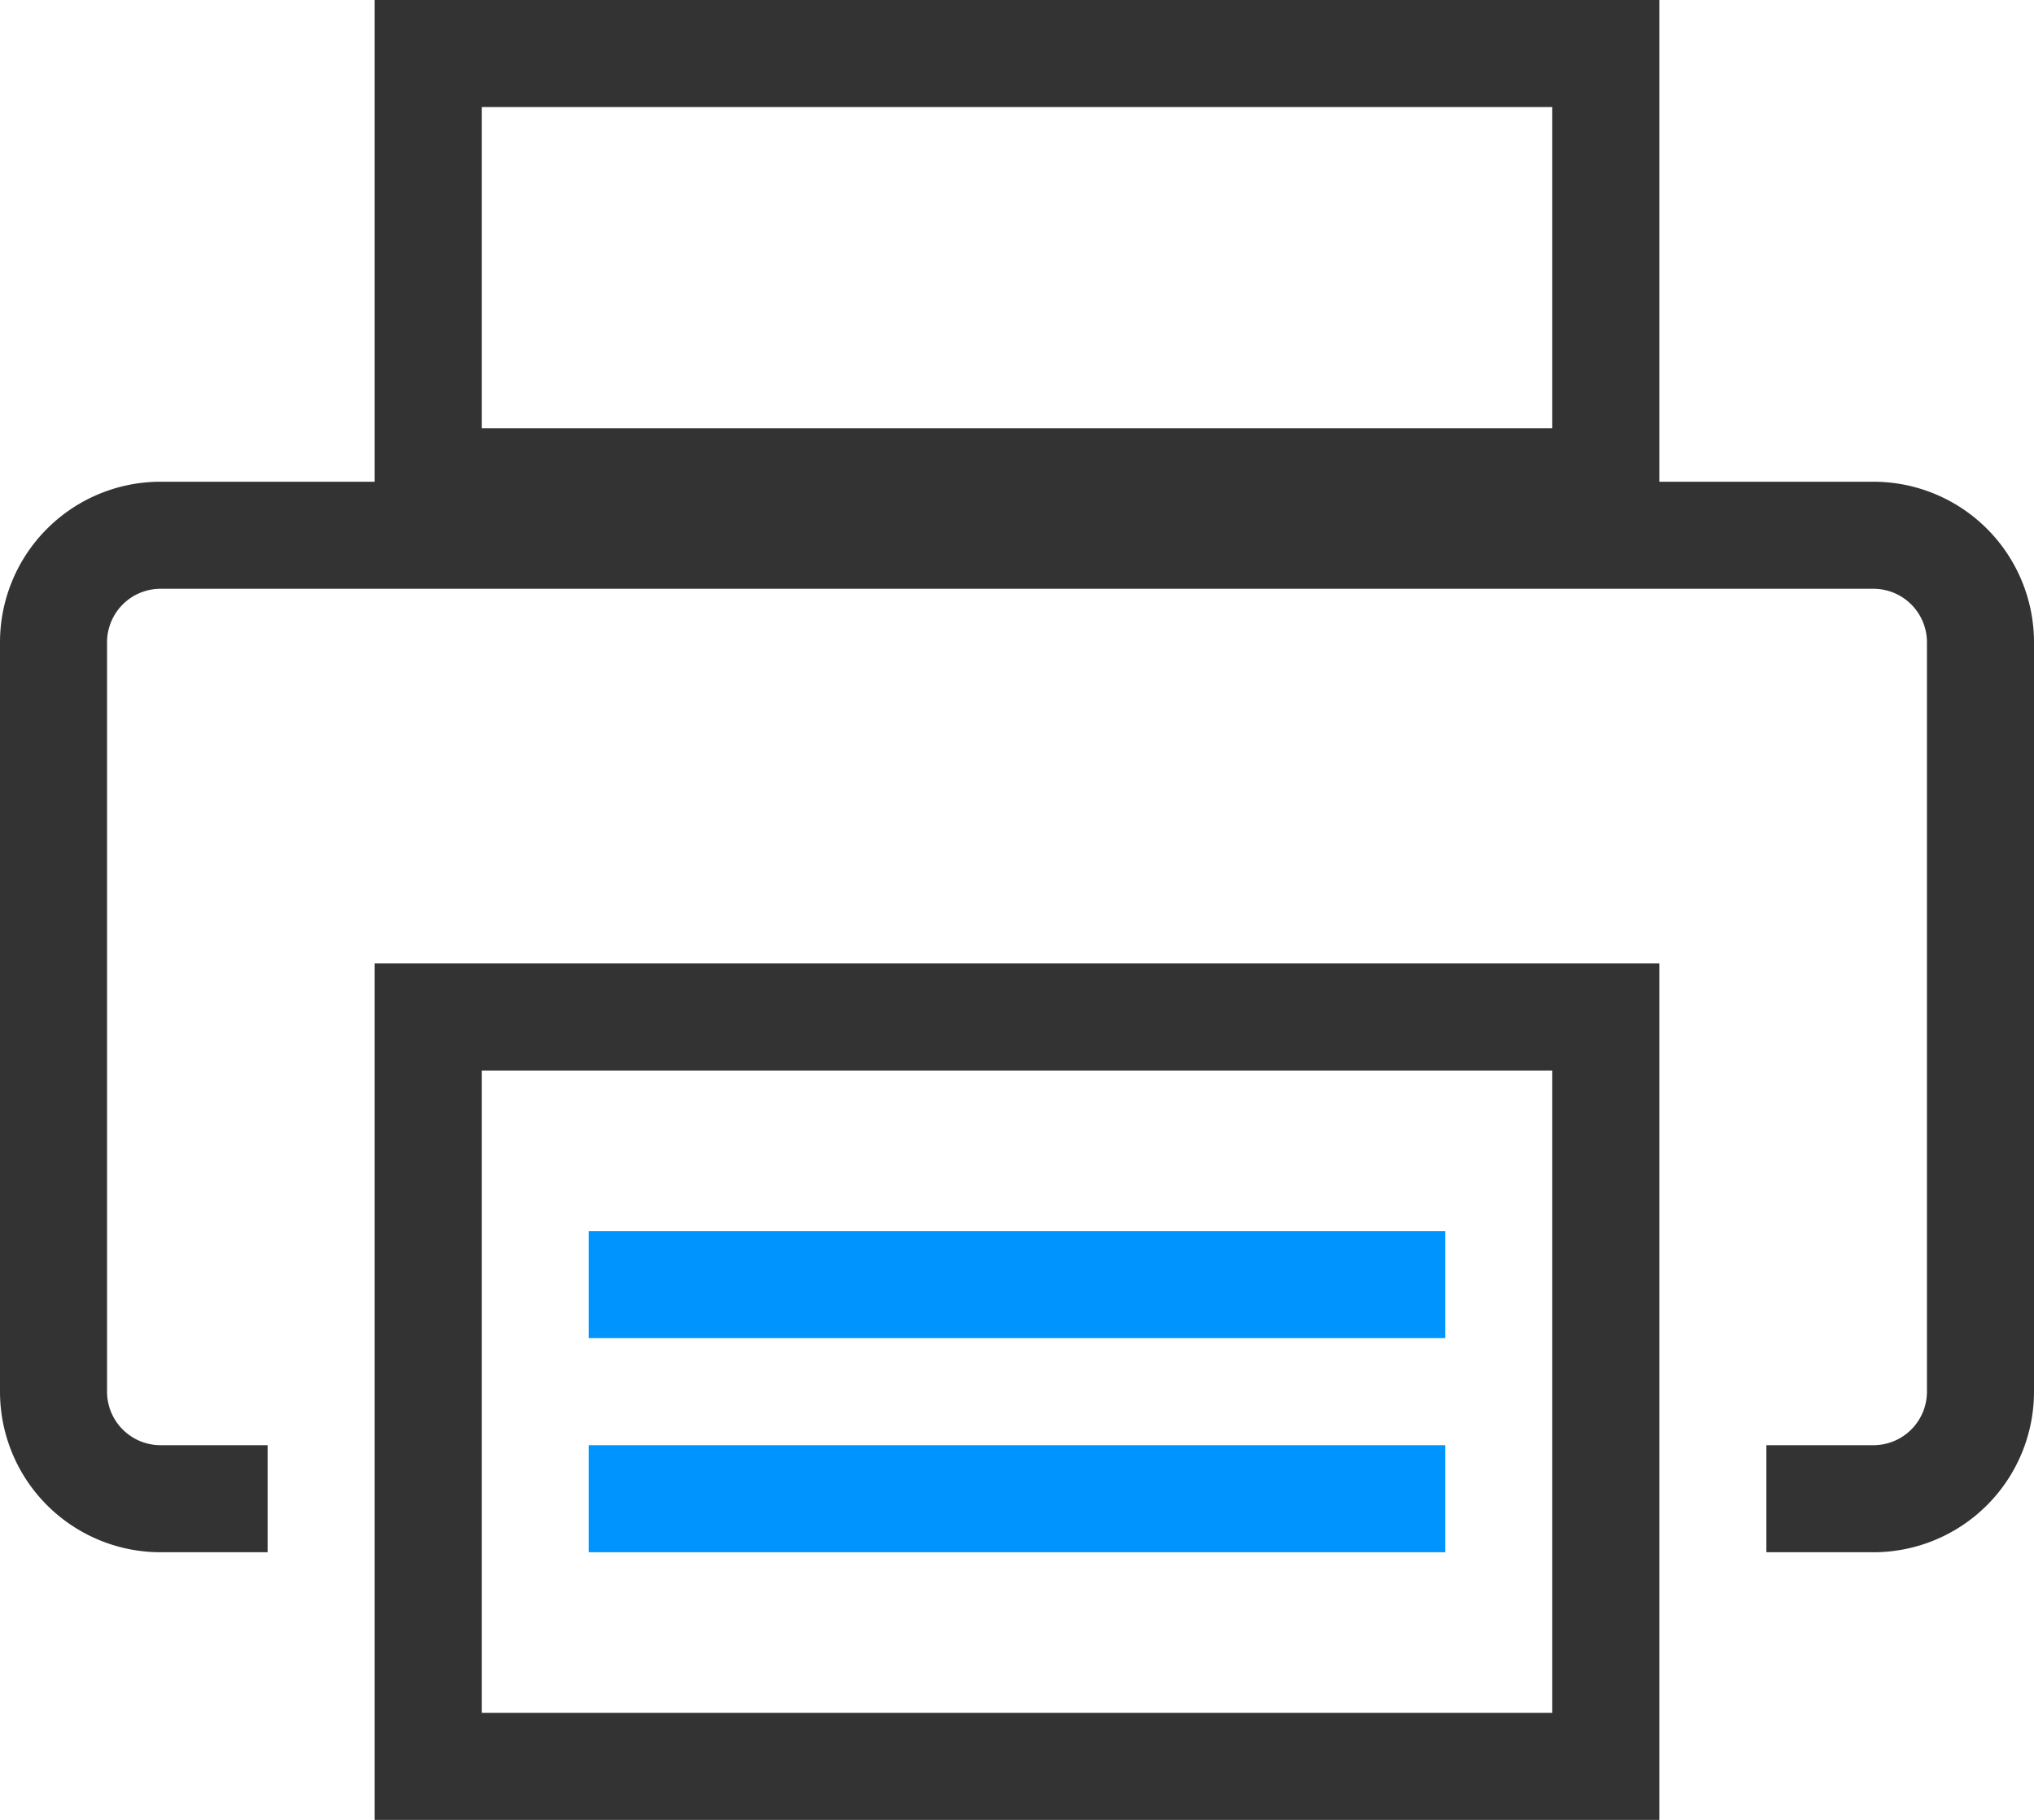 <?xml version="1.0" encoding="utf-8"?><svg xmlns="http://www.w3.org/2000/svg" viewBox="0 0 19 17" width="19" height="17"><path d="M16.5,14h1a1,1,0,0,0,1-1V6a1,1,0,0,0-1-1H1.5a1,1,0,0,0-1,1v7a1,1,0,0,0,1,1h1" stroke="#333" fill="none"/><path stroke="#333" fill="none" d="M4 9.5H15V16.5H4z"/><path d="M5.5,12h8" stroke="#0094ff" fill="none"/><path d="M5.5,14h8" stroke="#0094ff" fill="none"/><path stroke="#333" fill="none" d="M4 0.5H15V4.5H4z"/></svg>